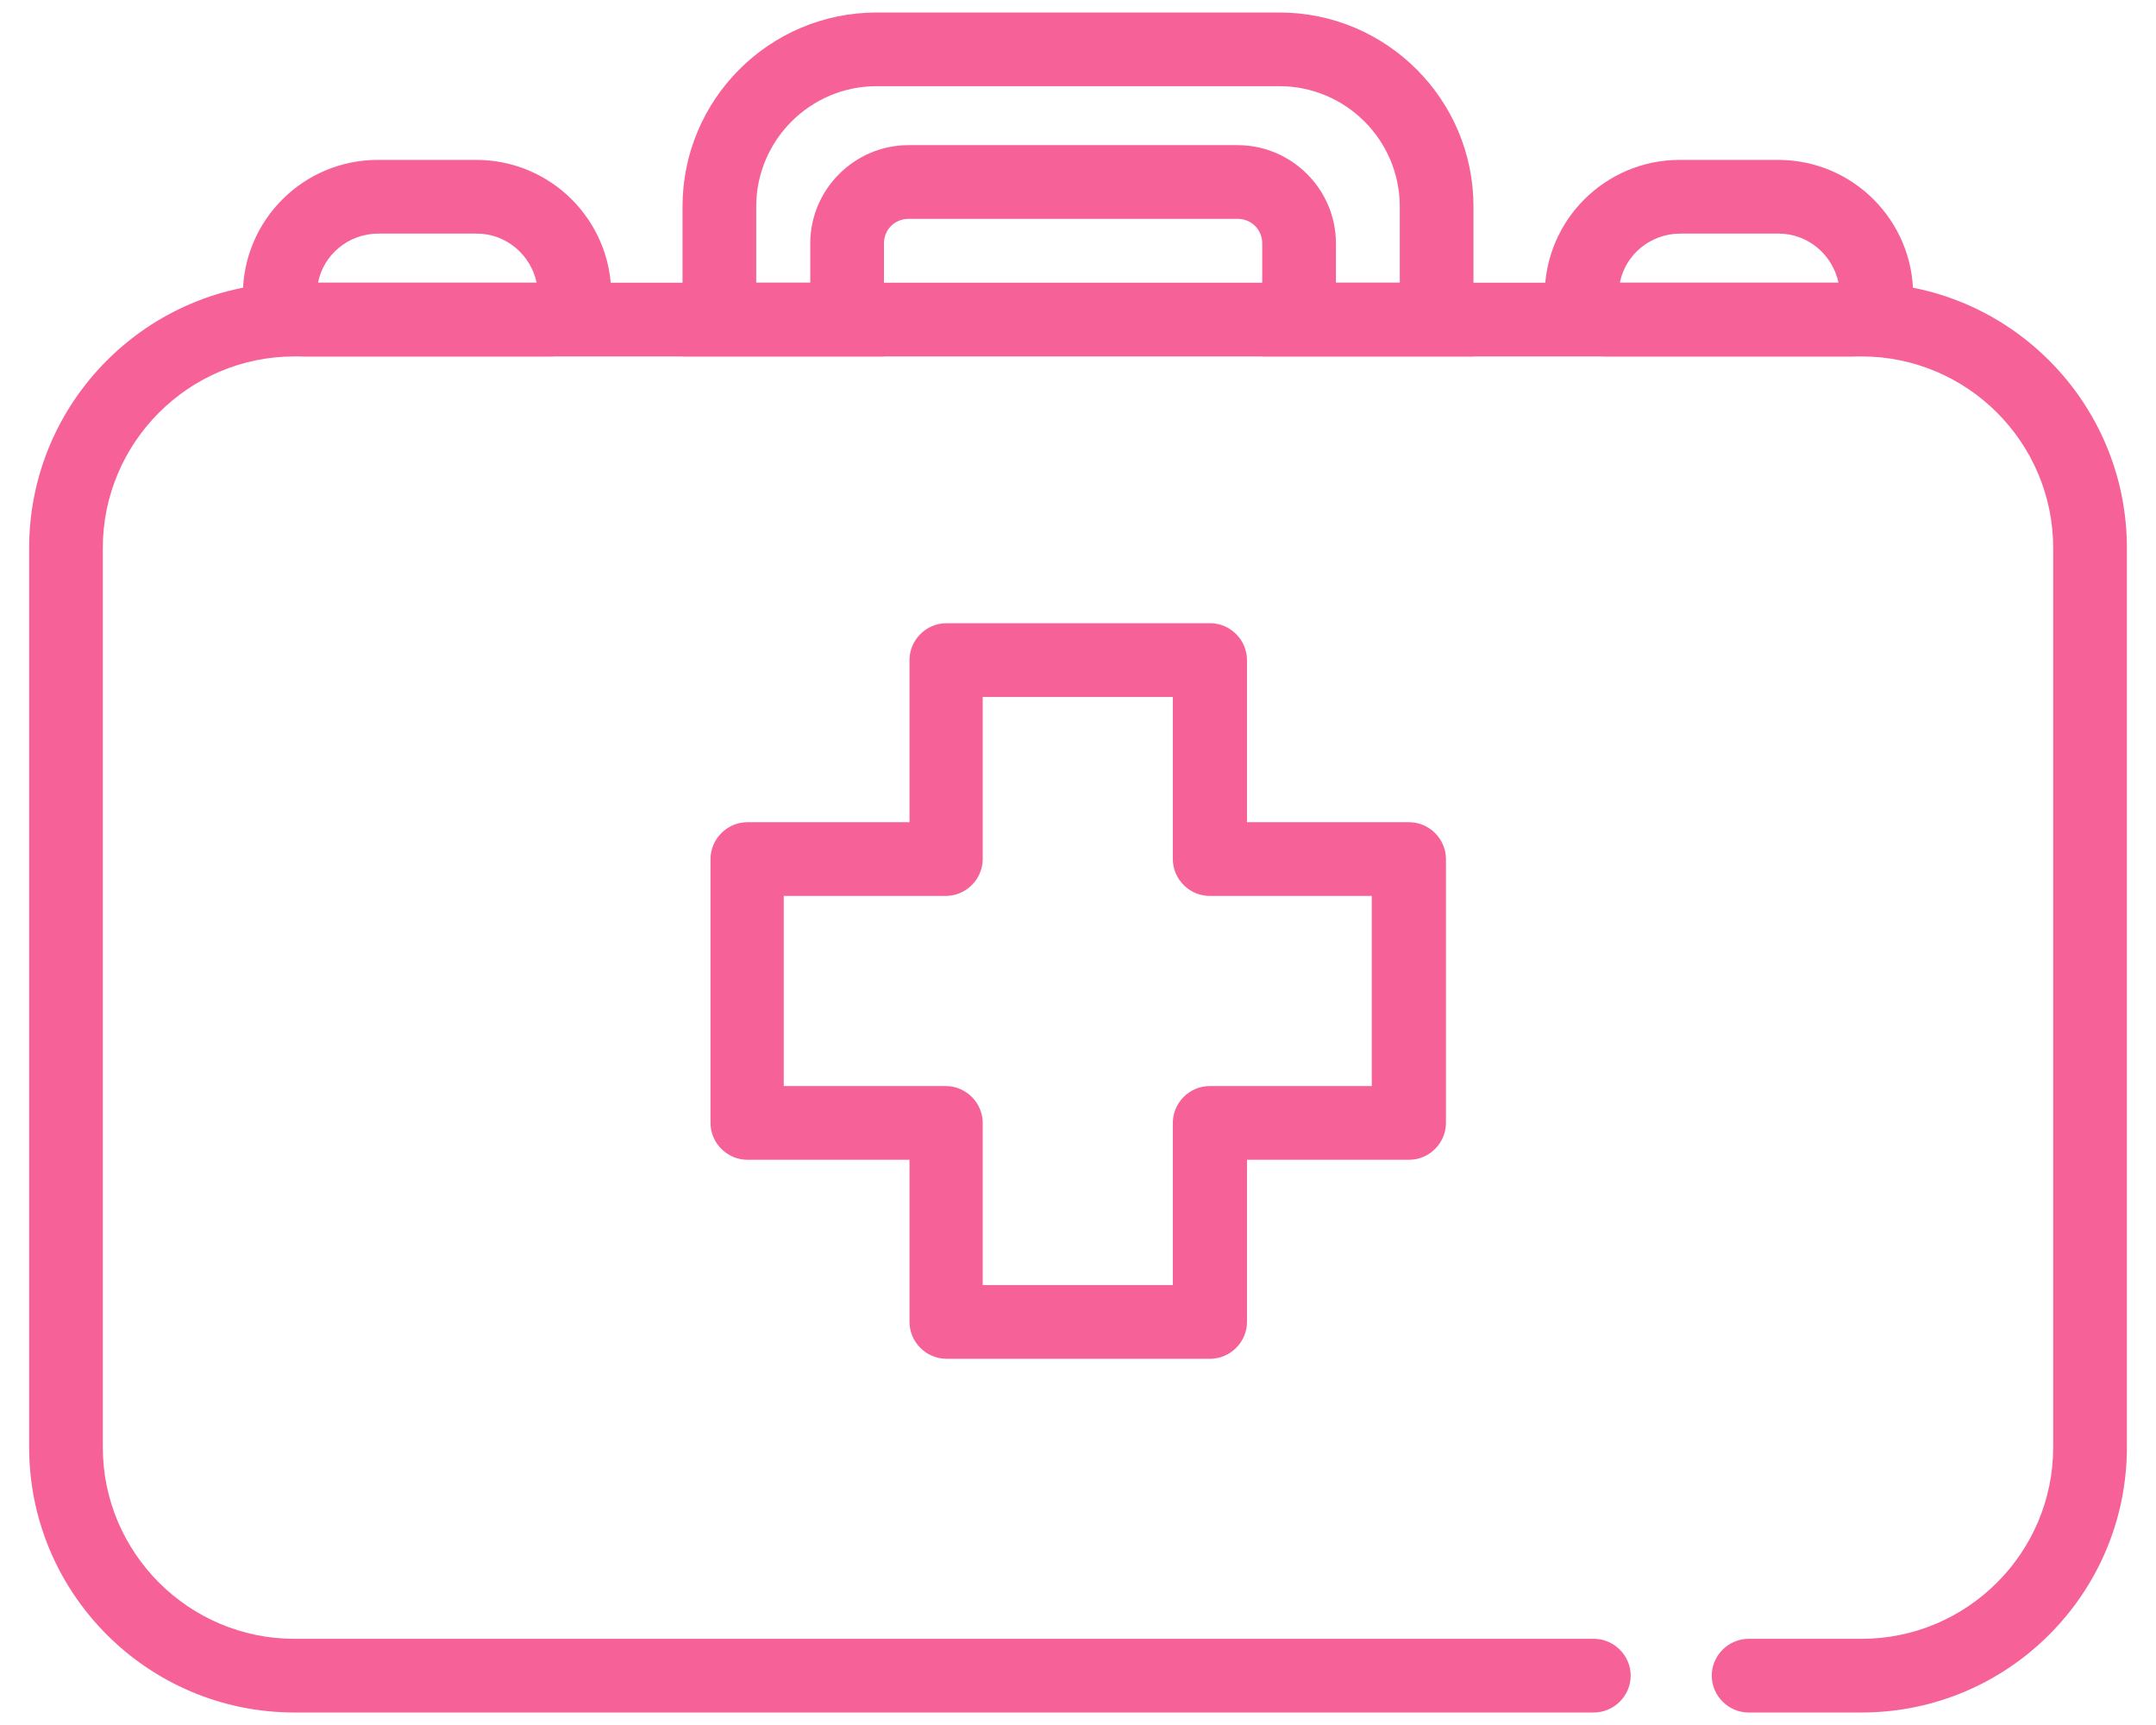 <svg width="60" height="48" viewBox="0 0 60 48" fill="none" xmlns="http://www.w3.org/2000/svg">
<path d="M15.303 9.918H8.467C7.523 9.918 6.758 9.152 6.758 8.209C6.758 6.131 8.439 4.449 10.518 4.449H13.252C15.33 4.449 17.012 6.131 17.012 8.209C17.012 9.152 16.246 9.918 15.303 9.918ZM8.85 7.867H14.934C14.77 7.088 14.086 6.5 13.266 6.5H10.531C9.697 6.5 9 7.088 8.85 7.867Z" fill="#F66197"/>
<path d="M51.533 9.918H44.697C43.754 9.918 42.988 9.152 42.988 8.209C42.988 6.131 44.67 4.449 46.748 4.449H49.482C51.56 4.449 53.242 6.131 53.242 8.209C53.242 9.152 52.477 9.918 51.533 9.918ZM45.08 7.867H51.164C51 7.088 50.316 6.5 49.496 6.5H46.762C45.928 6.5 45.23 7.088 45.08 7.867Z" fill="#F66197"/>
<path d="M51.807 47.652H48.662C48.102 47.652 47.637 47.188 47.637 46.627C47.637 46.066 48.102 45.602 48.662 45.602H51.807C54.746 45.602 57.139 43.209 57.139 40.27V15.25C57.139 12.31 54.746 9.918 51.807 9.918H8.193C5.254 9.918 2.861 12.31 2.861 15.25V40.27C2.861 43.209 5.254 45.602 8.193 45.602H44.355C44.916 45.602 45.381 46.066 45.381 46.627C45.381 47.188 44.916 47.652 44.355 47.652H8.193C4.119 47.652 0.811 44.344 0.811 40.27V15.25C0.811 11.176 4.119 7.867 8.193 7.867H51.807C55.881 7.867 59.19 11.176 59.19 15.25V40.27C59.19 44.344 55.881 47.652 51.807 47.652Z" fill="#F66197"/>
<path d="M33.678 37.809H26.336C25.775 37.809 25.311 37.344 25.311 36.783V32.272H20.799C20.238 32.272 19.773 31.807 19.773 31.246V23.904C19.773 23.344 20.238 22.879 20.799 22.879H25.311V18.367C25.311 17.807 25.775 17.342 26.336 17.342H33.678C34.238 17.342 34.703 17.807 34.703 18.367V22.879H39.215C39.775 22.879 40.24 23.344 40.24 23.904V31.246C40.24 31.807 39.775 32.272 39.215 32.272H34.703V36.783C34.703 37.344 34.238 37.809 33.678 37.809ZM27.348 35.758H32.639V31.246C32.639 30.686 33.103 30.221 33.664 30.221H38.176V24.93H33.664C33.103 24.93 32.639 24.465 32.639 23.904V19.393H27.348V23.904C27.348 24.465 26.883 24.93 26.322 24.93H21.811V30.221H26.322C26.883 30.221 27.348 30.686 27.348 31.246V35.758Z" fill="#F66197"/>
<path d="M41.006 9.918H35.127V6.773C35.127 6.391 34.826 6.09 34.443 6.09H25.283C24.9 6.09 24.6 6.391 24.6 6.773V9.918H18.994V5.748C18.994 2.768 21.414 0.348 24.395 0.348H35.605C38.586 0.348 41.006 2.768 41.006 5.748V9.918ZM37.178 7.867H38.955V5.748C38.955 3.902 37.451 2.398 35.605 2.398H24.395C22.549 2.398 21.045 3.902 21.045 5.748V7.867H22.549V6.773C22.549 5.27 23.779 4.039 25.283 4.039H34.443C35.947 4.039 37.178 5.27 37.178 6.773V7.867Z" fill="#F66197"/>
</svg>
